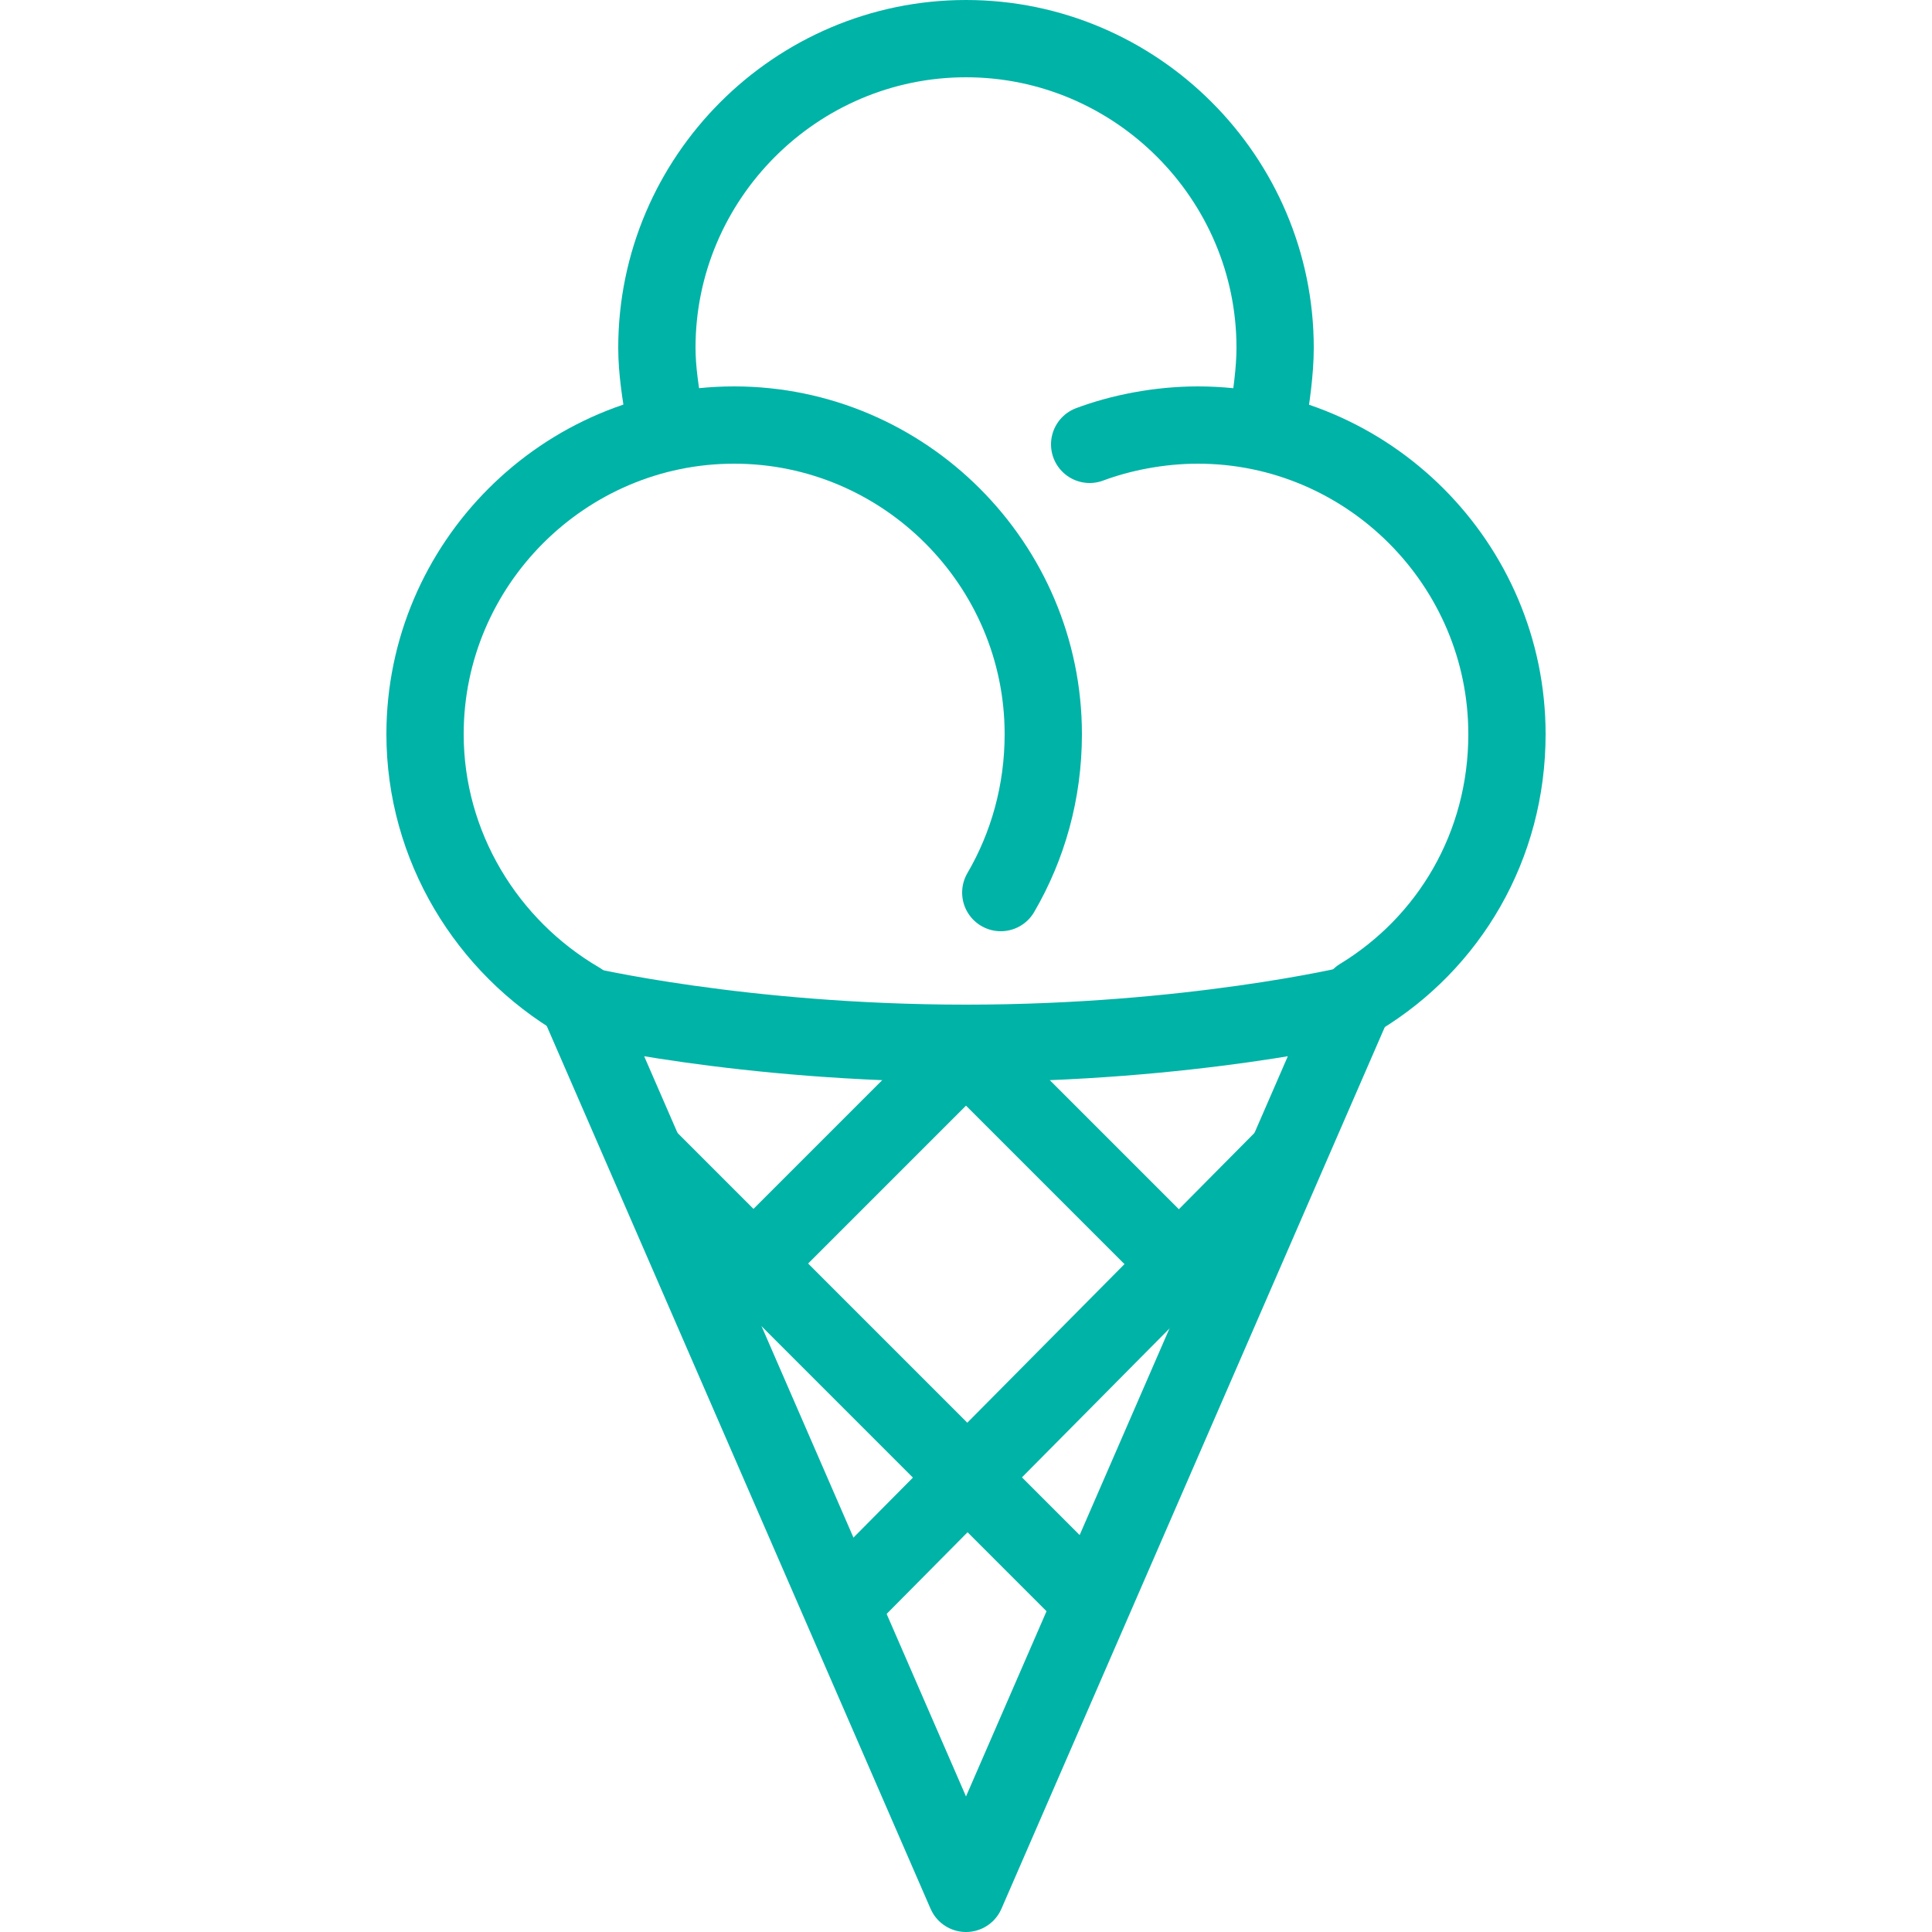 <?xml version="1.0" encoding="utf-8"?>
<!-- Generator: Adobe Illustrator 18.1.1, SVG Export Plug-In . SVG Version: 6.00 Build 0)  -->
<svg xmlns="http://www.w3.org/2000/svg" xmlns:xlink="http://www.w3.org/1999/xlink" version="1.1" id="Layer_1" x="0px" y="0px" viewBox="0 0 50 50" enable-background="new 0 0 50 50" xml:space="preserve" fill="#00b3a7" width="52px" height="52px">
<path fill="none" stroke="#00b3a7" stroke-width="2" stroke-linecap="round" stroke-linejoin="round" stroke-miterlimit="10" d="  M25,49L15,26c0,0,4.2,1,10,1s10-1,10-1L25,49z"/>
<path fill="none" stroke="#00b3a7" stroke-width="2" stroke-linecap="round" stroke-miterlimit="10" d="M17.2,10.8  C17.1,10.2,17,9.6,17,9c0-4.4,3.6-8,8-8s8,3.6,8,8c0,0.6-0.1,1.3-0.2,1.9"/>
<line fill="none" stroke="#00b3a7" stroke-width="2" stroke-linecap="round" stroke-linejoin="round" stroke-miterlimit="10" x1="31.4" y1="33.6" x2="25" y2="27.2"/>
<line fill="none" stroke="#00b3a7" stroke-width="2" stroke-linecap="round" stroke-linejoin="round" stroke-miterlimit="10" x1="27.9" y1="41.1" x2="16.8" y2="30"/>
<line fill="none" stroke="#00b3a7" stroke-width="2" stroke-linecap="round" stroke-linejoin="round" stroke-miterlimit="10" x1="18.8" y1="33.4" x2="25" y2="27.2"/>
<line fill="none" stroke="#00b3a7" stroke-width="2" stroke-linecap="round" stroke-linejoin="round" stroke-miterlimit="10" x1="22.2" y1="41.1" x2="33.2" y2="30"/>
<path fill="none" stroke="#00b3a7" stroke-width="2" stroke-linecap="round" stroke-miterlimit="10" d="M15,25.9c-2.4-1.4-4-4-4-6.9  c0-4.4,3.6-8,8-8s8,3.6,8,8c0,1.5-0.4,2.9-1.1,4.1"/>
<path fill="none" stroke="#00b3a7" stroke-width="2" stroke-linecap="round" stroke-miterlimit="10" d="M28.2,11.5  C29,11.2,30,11,31,11c4.4,0,8,3.6,8,8c0,2.9-1.5,5.4-3.8,6.8"/>
</svg>
